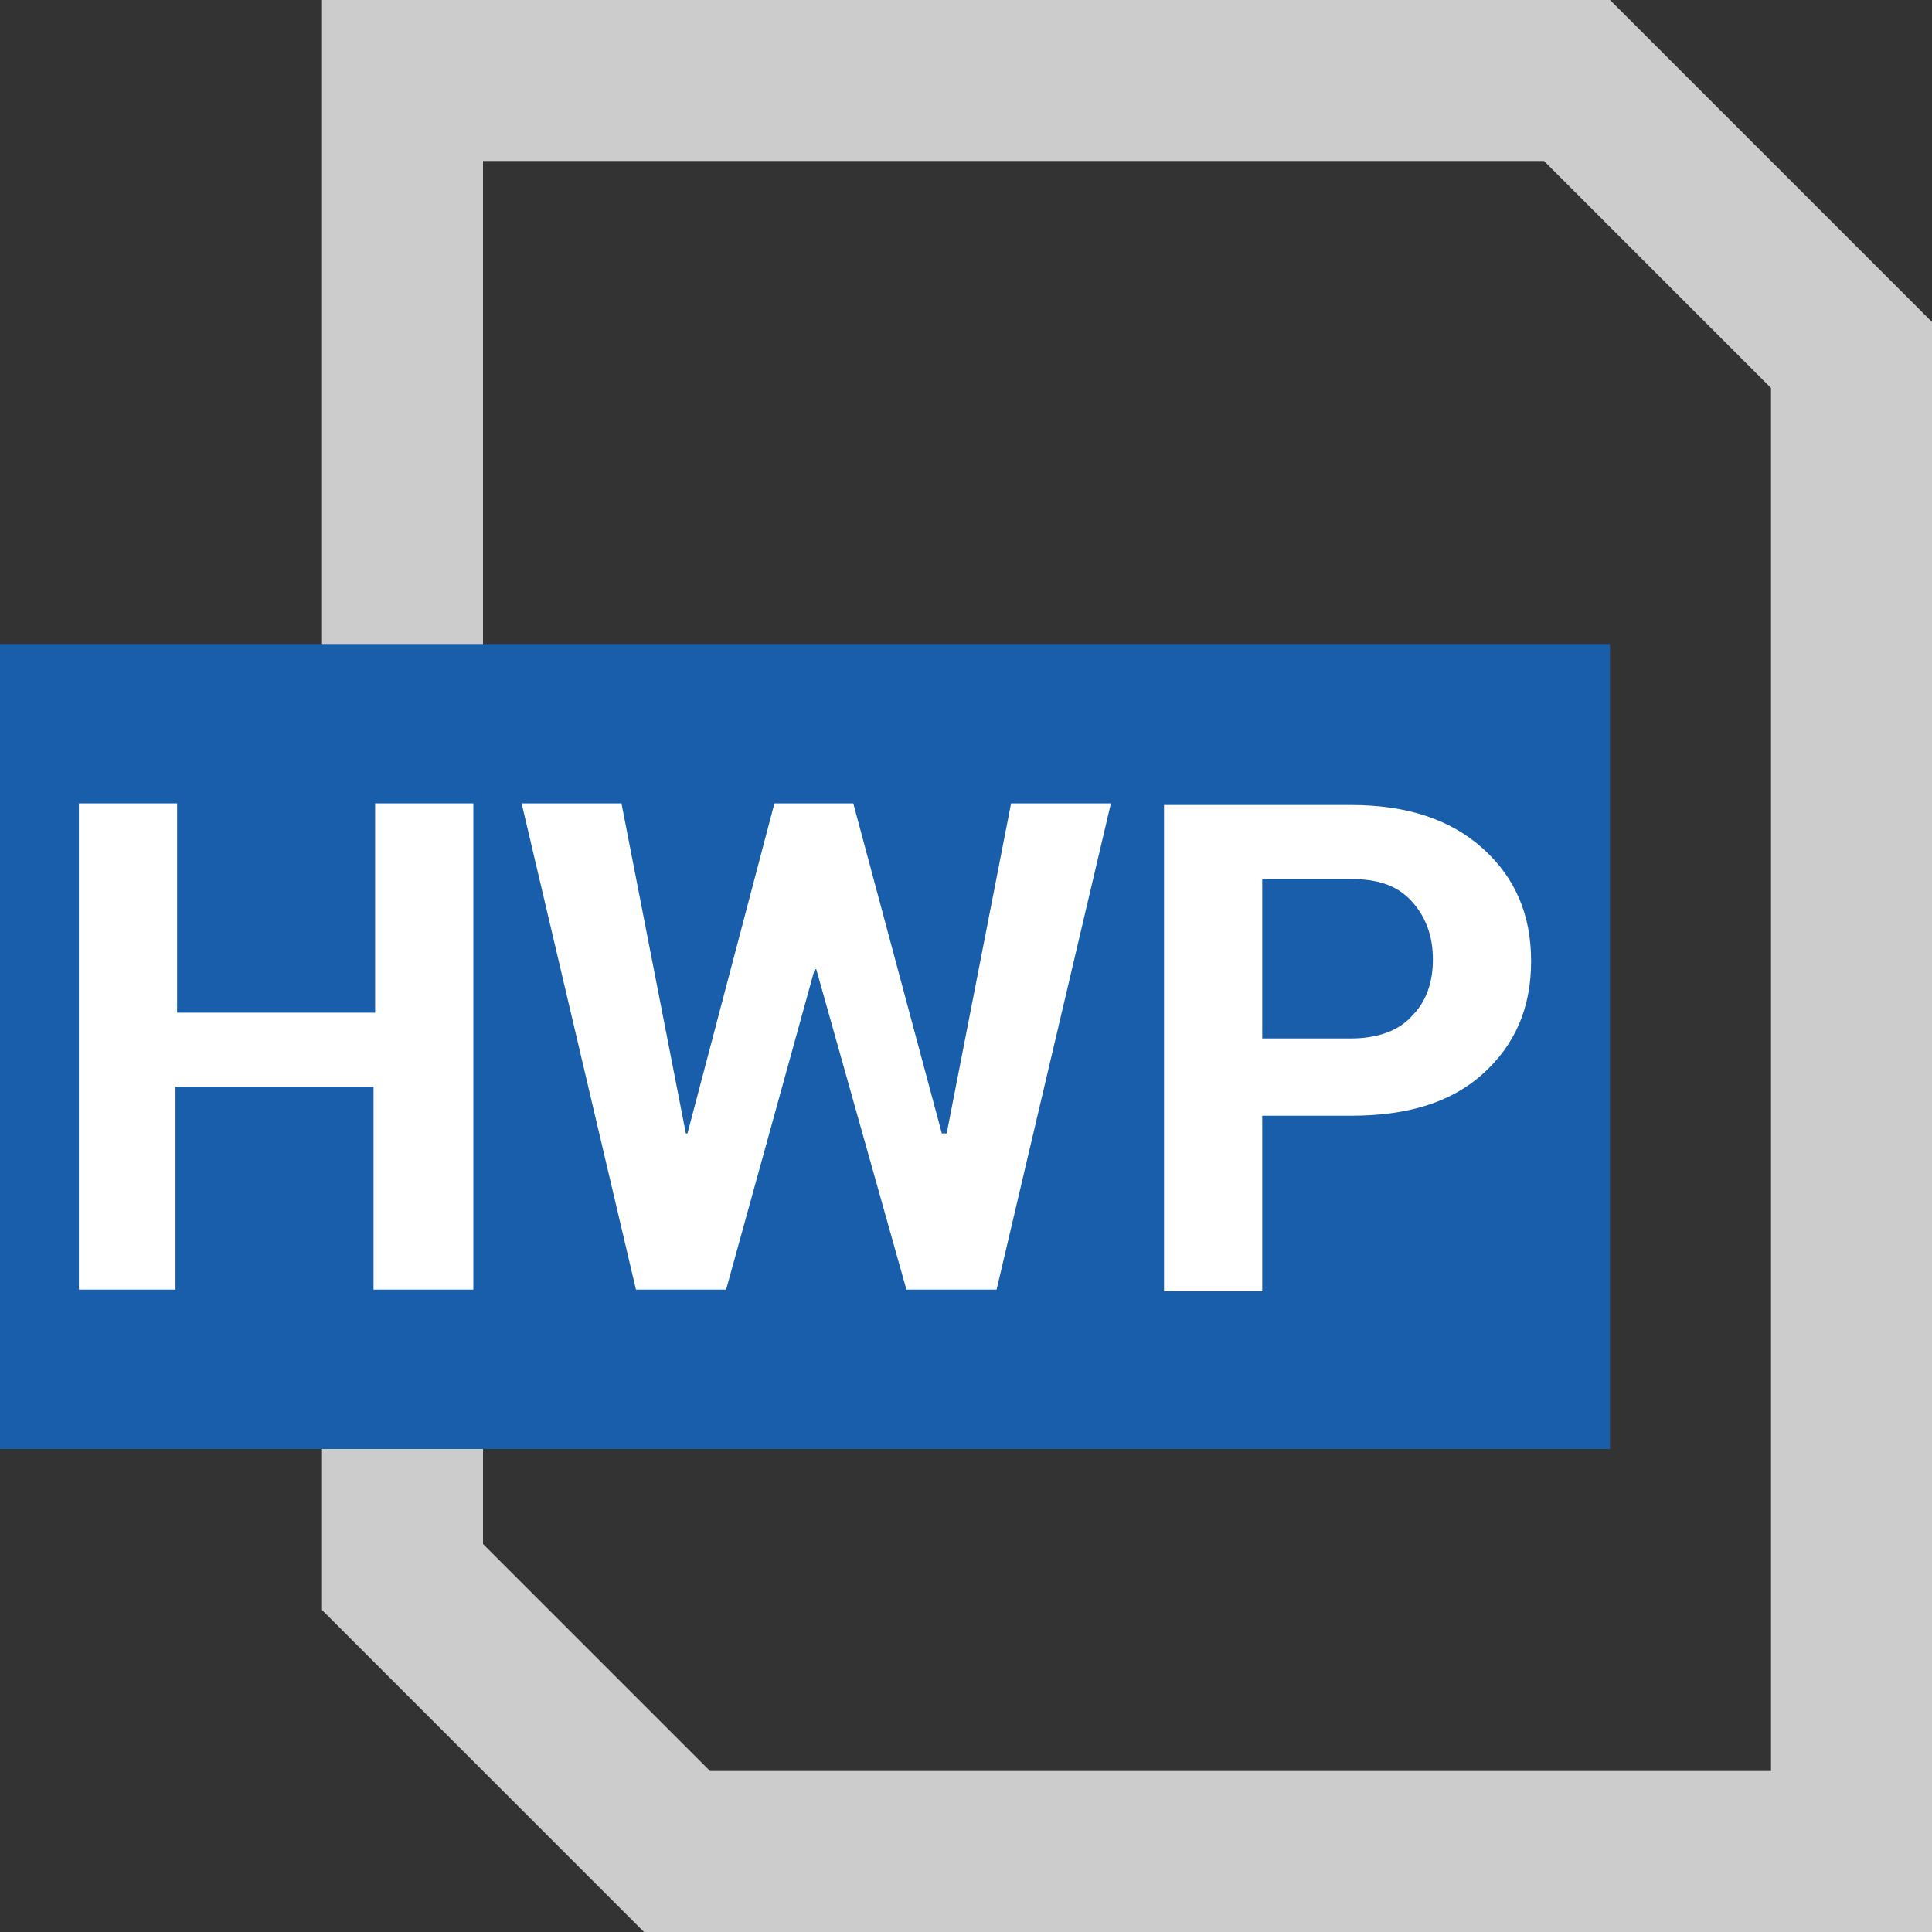 <?xml version="1.0" encoding="UTF-8"?>
<svg id="Layer_1" data-name="Layer 1" xmlns="http://www.w3.org/2000/svg" viewBox="0 0 12 12">
  <rect x="0" y="0" width="12" height="12" fill="#333333" stroke="none"/>
  <defs>
    <style>
      .cls-1 {
        fill: #ccc;
      }

      .cls-1, .cls-2, .cls-3 {
        stroke-width: 0px;
      }

      .cls-2 {
        fill: #fff;
      }

      .cls-3 {
        fill: #185eab;
      }
    </style>
  </defs>
  <path class="cls-1" d="m9.59,1l1.41,1.41v8.59h-6.59l-1.41-1.41V1h6.59m.41-1H2v10l2,2h8V2l-2-2h0Z"/>
  <rect class="cls-3" y="4" width="10" height="5"/>
  <g>
    <path class="cls-2" d="m2.93,8.01h-.61v-1.26h-1.23v1.26H.49v-3.02h.61v1.3h1.23v-1.3h.61v3.02Z"/>
    <path class="cls-2" d="m5.87,7.04h.01l.4-2.05h.62l-.71,3.02h-.56l-.56-1.99h-.01l-.55,1.99h-.56l-.71-3.02h.62l.4,2.05h.01l.54-2.05h.49l.55,2.05Z"/>
    <path class="cls-2" d="m7.84,6.92v1.1h-.61v-3.02h1.16c.35,0,.62.09.82.27s.3.41.3.7-.1.52-.3.7-.47.26-.82.26h-.55Zm0-.47h.55c.17,0,.3-.05.38-.14.09-.09.13-.21.13-.35s-.04-.26-.13-.36-.21-.14-.38-.14h-.55v.99Z"/>
  </g>
</svg>